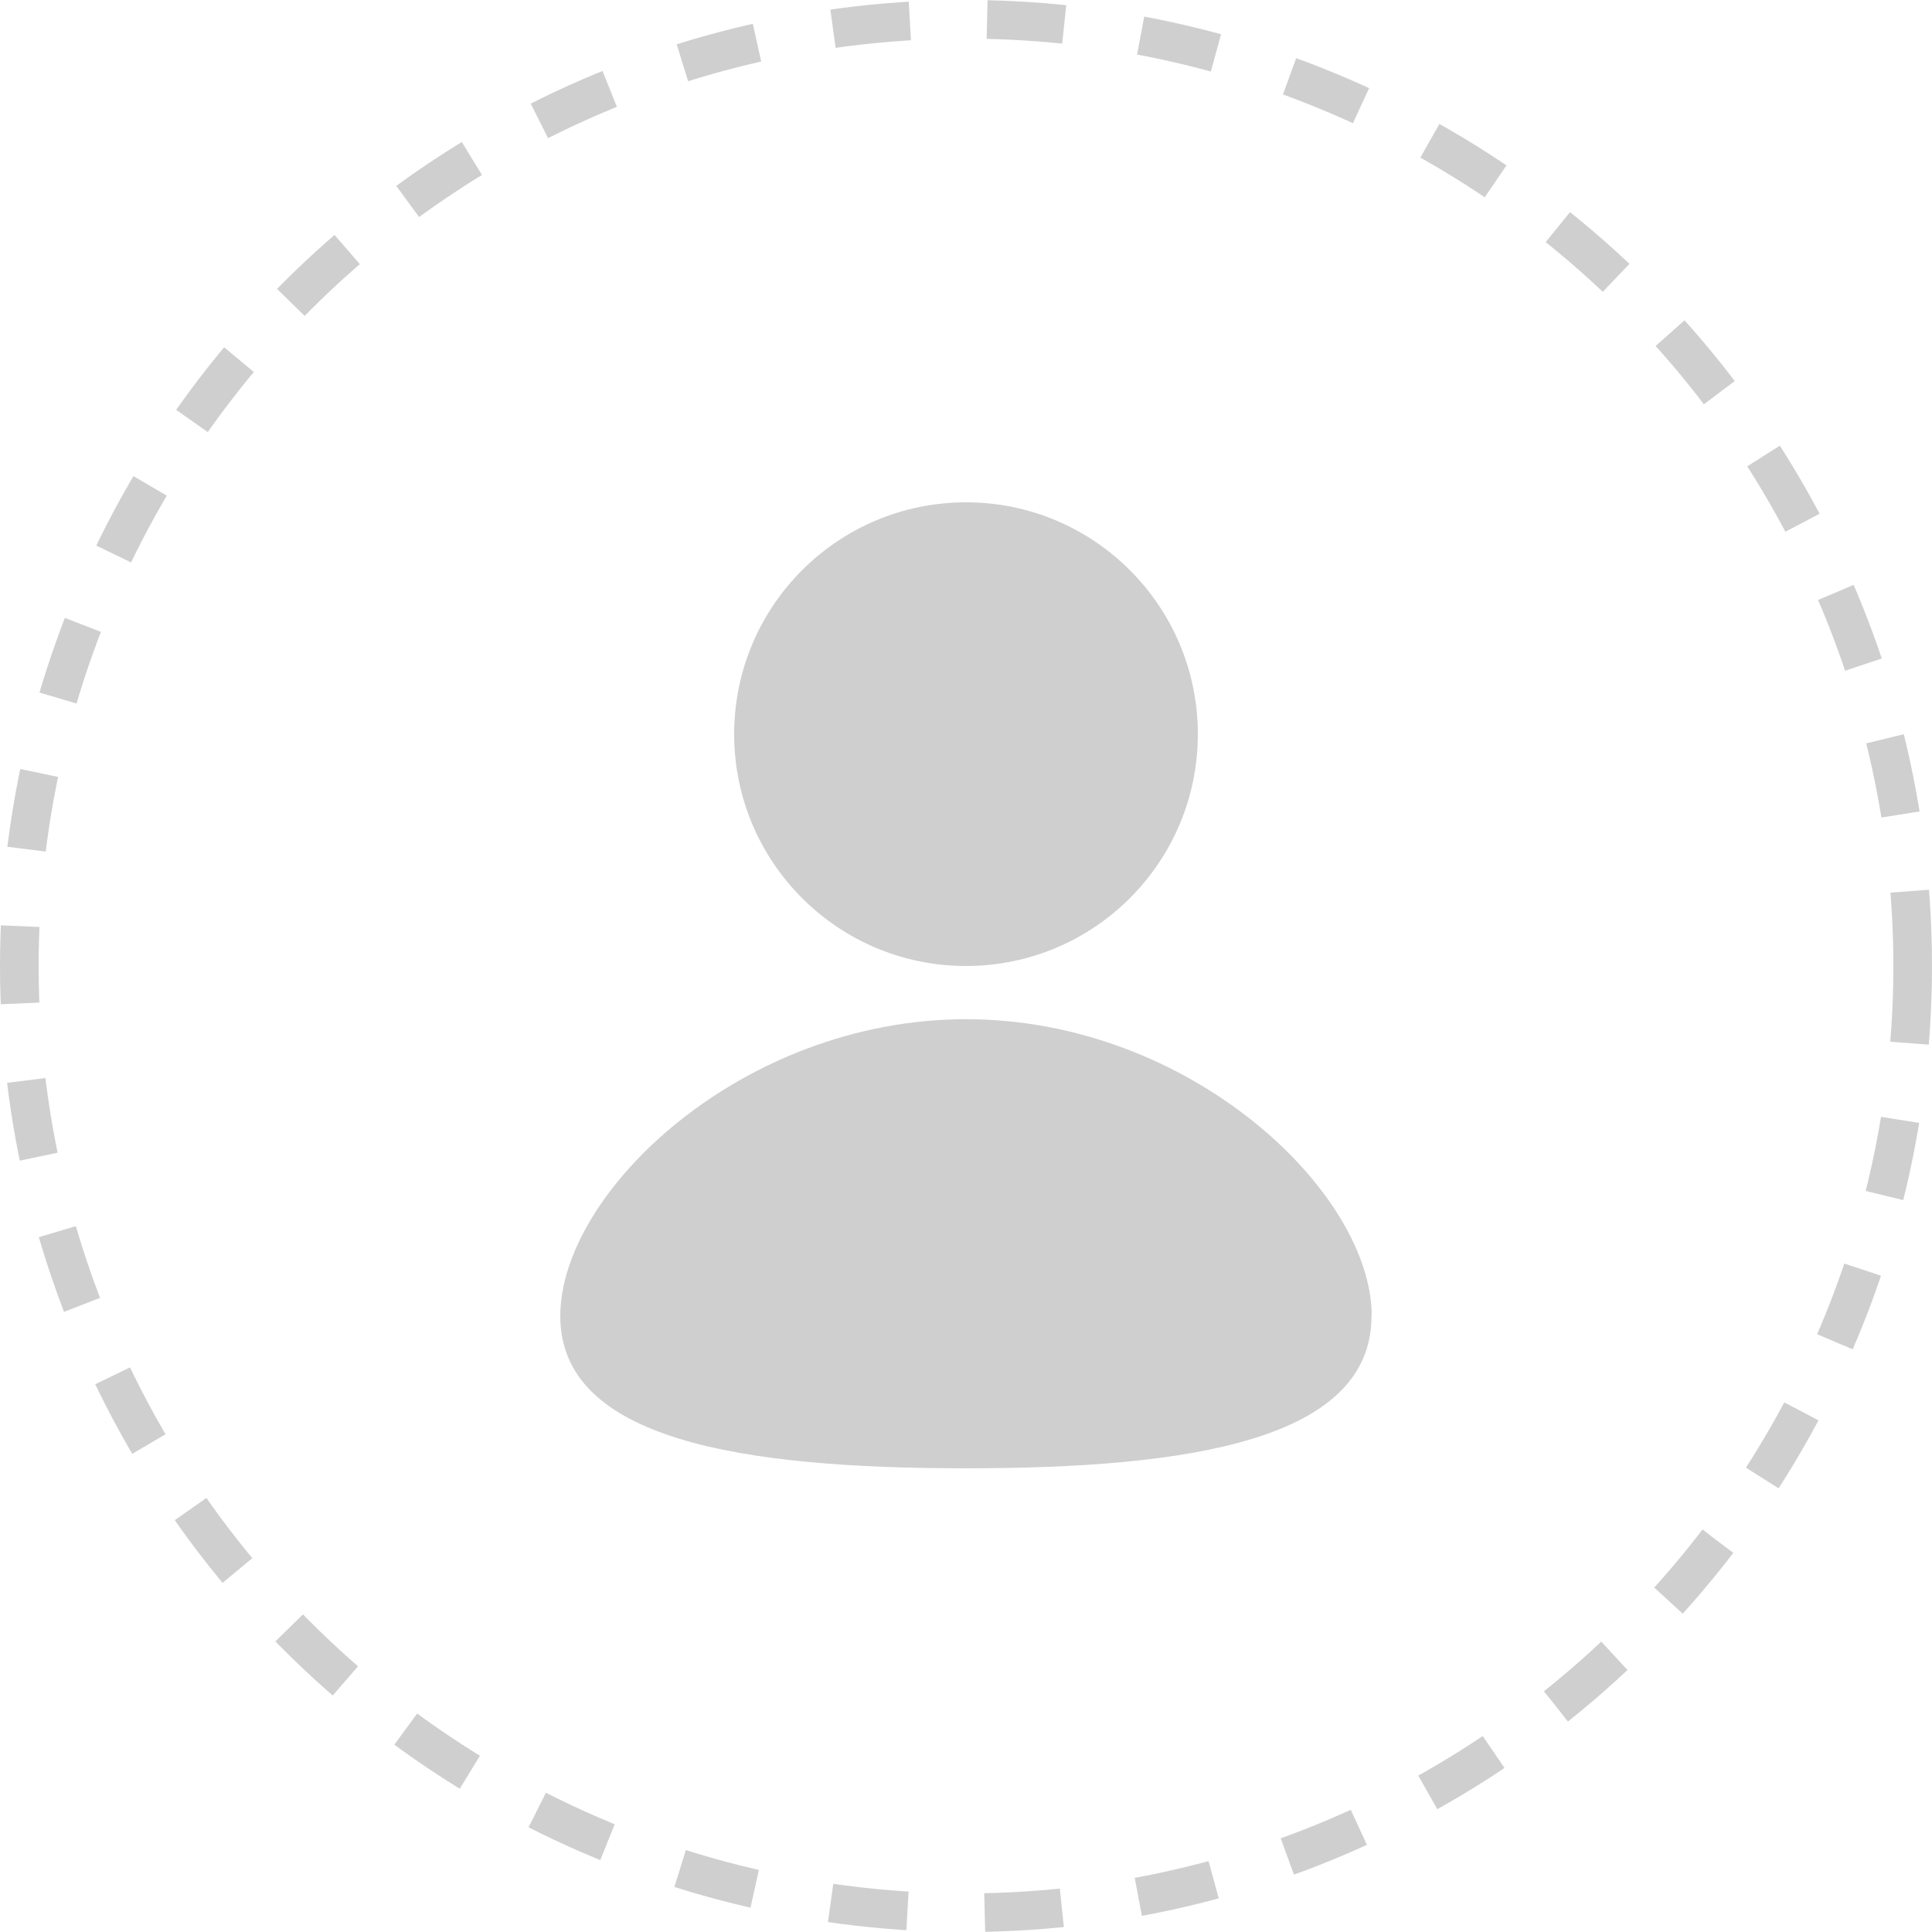 <svg width="100" height="100" viewBox="0 0 100 100" fill="none" xmlns="http://www.w3.org/2000/svg">
<g clip-path="url(#clip0_1_6802)">
<circle cx="50" cy="50" r="49" stroke="#CFCFCF" stroke-width="2" stroke-dasharray="4 4"/>
<path d="M50 50C56.627 50 62 44.627 62 38C62 31.373 56.627 26 50 26C43.373 26 38 31.373 38 38C38 44.627 43.373 50 50 50Z" fill="#CFCFCF"/>
<path d="M71 68.117C71 61.695 61.593 52.754 50.006 52.754C38.419 52.754 29 61.695 29 68.117C29 74.54 38.407 75.999 49.994 75.999C61.581 75.999 70.988 74.54 70.988 68.117H71Z" fill="#CFCFCF"/>
</g>
<defs>
<clipPath id="clip0_1_6802">
<rect width="100" height="100" fill="white"/>
</clipPath>
</defs>
</svg>
